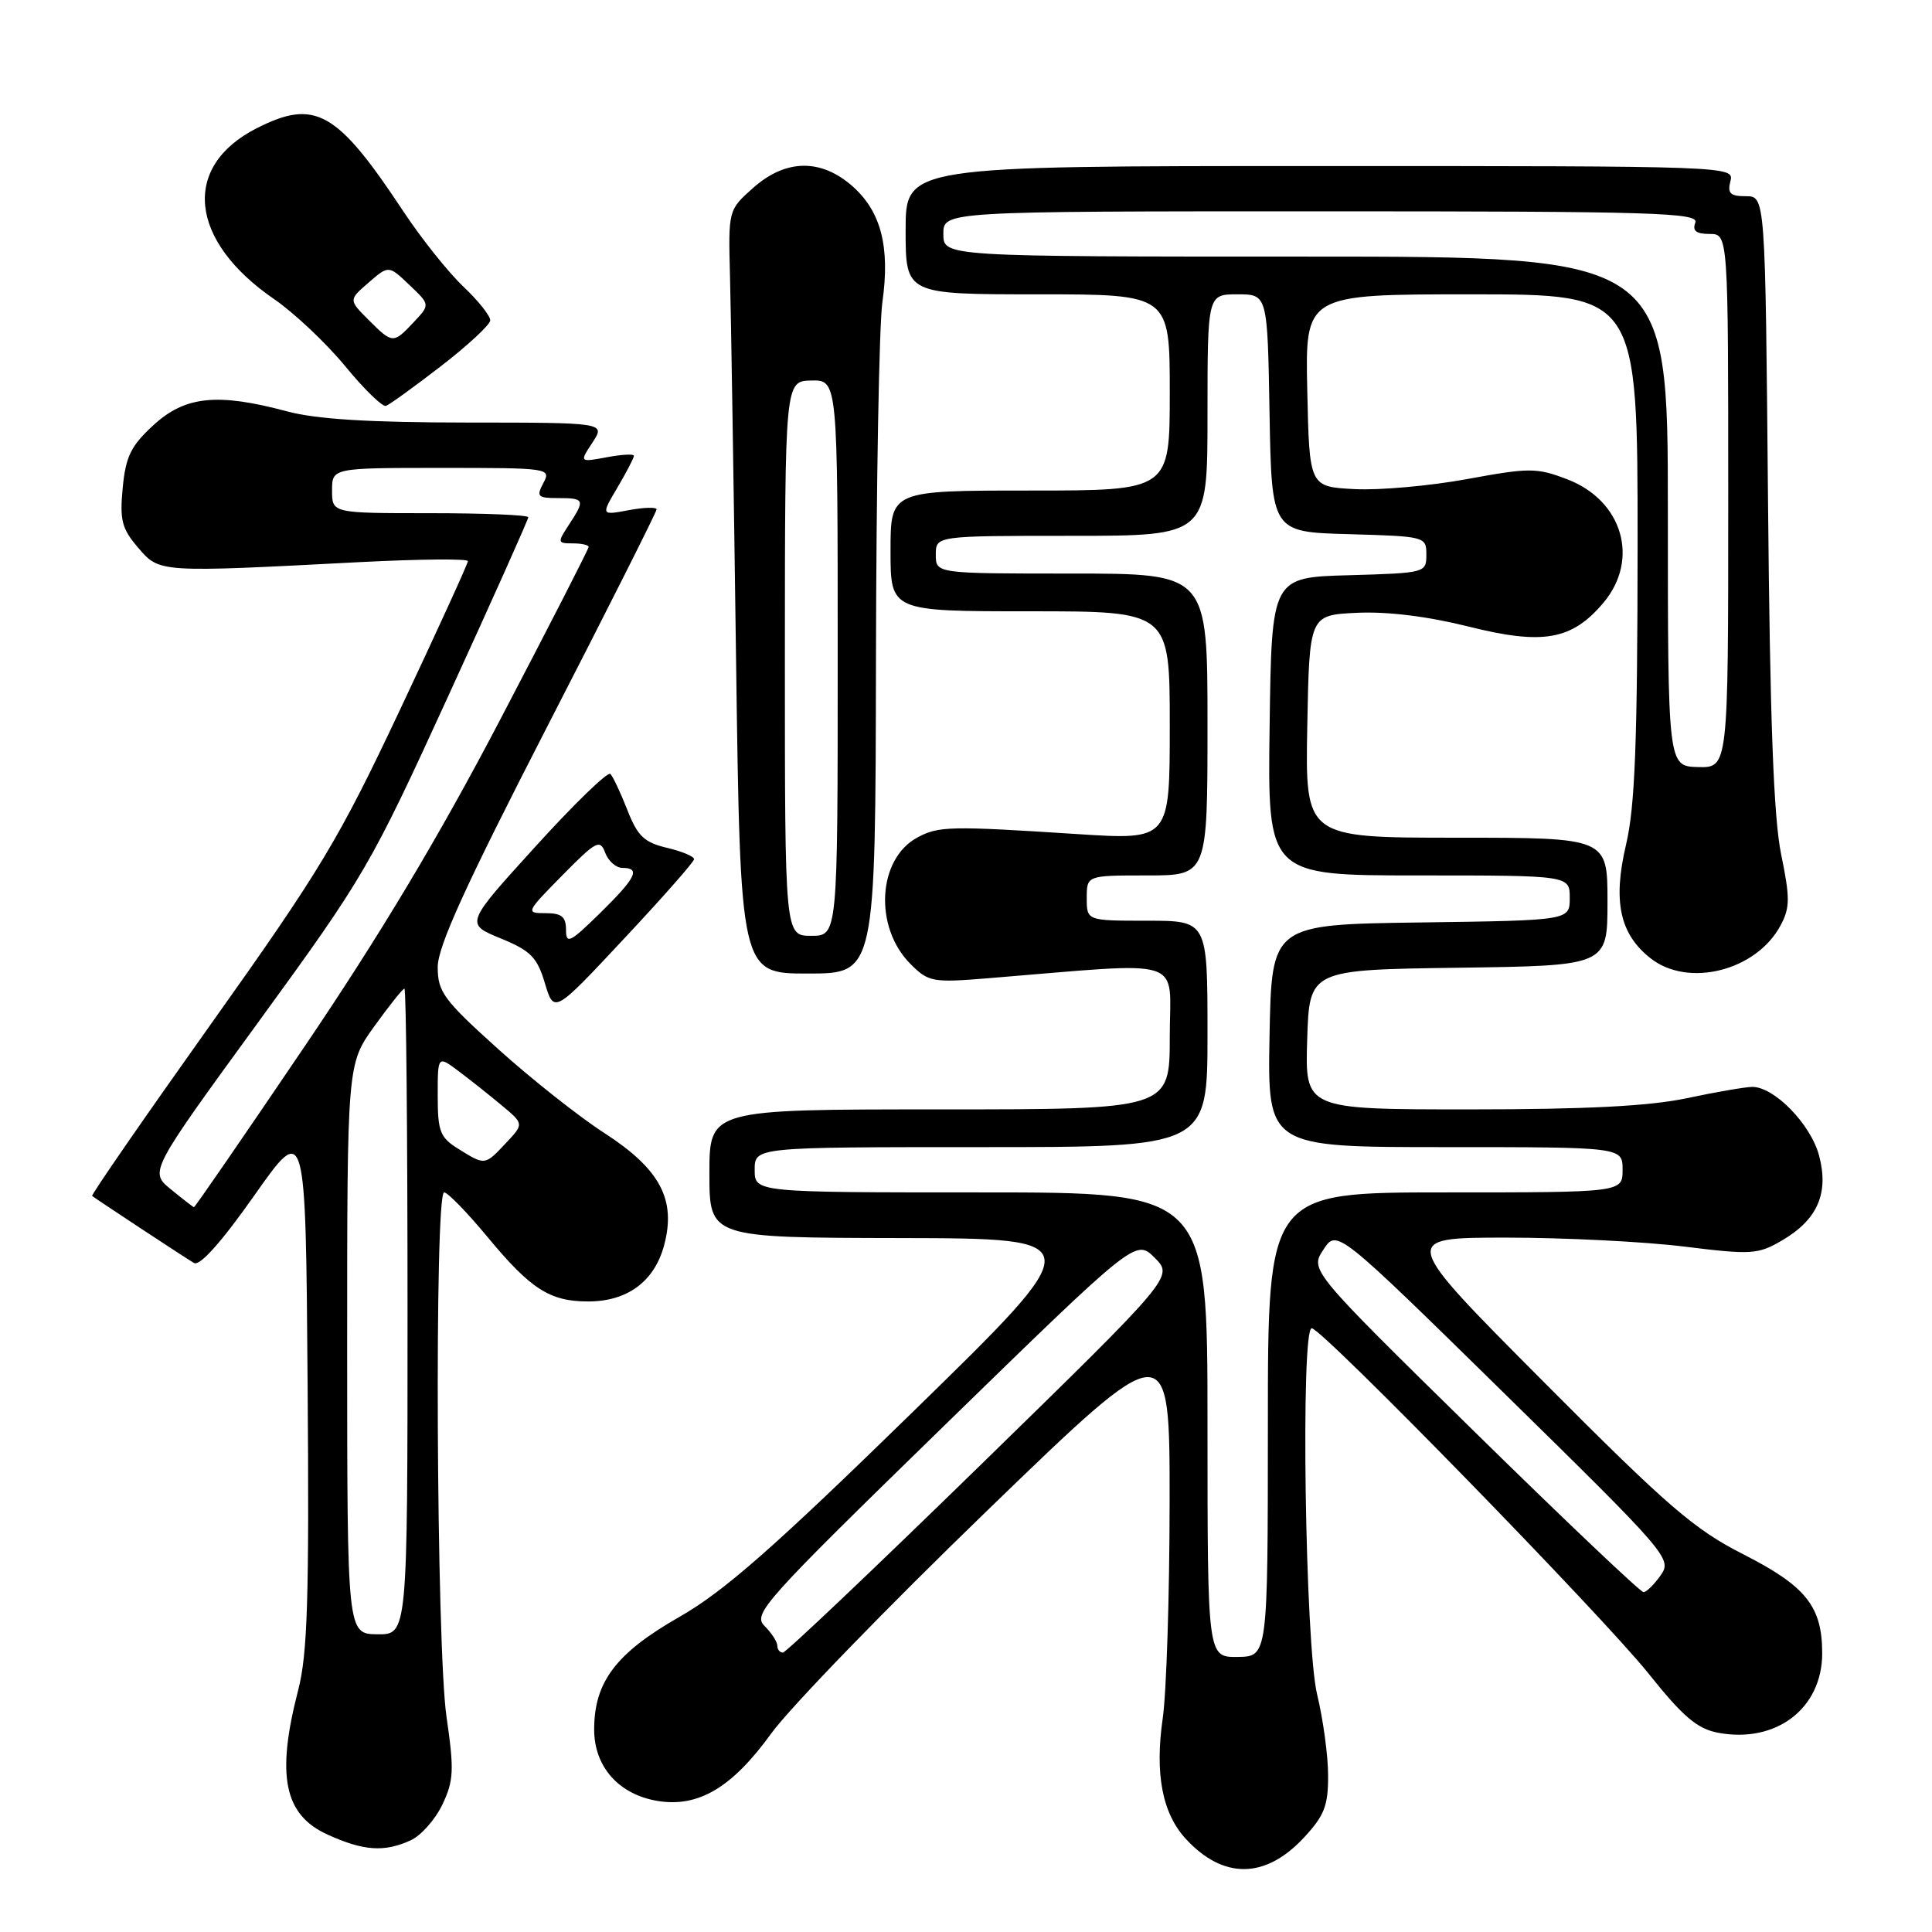 <?xml version="1.0" encoding="UTF-8" standalone="no"?>
<!DOCTYPE svg PUBLIC "-//W3C//DTD SVG 1.1//EN" "http://www.w3.org/Graphics/SVG/1.1/DTD/svg11.dtd" >
<svg xmlns="http://www.w3.org/2000/svg" xmlns:xlink="http://www.w3.org/1999/xlink" version="1.1" viewBox="0 0 256 256">
 <g >
 <path fill="currentColor"
d=" M 172.75 243.52 C 175.48 240.59 176.00 239.27 175.98 235.26 C 175.98 232.64 175.32 227.80 174.52 224.50 C 172.94 217.94 172.32 176.00 173.81 176.00 C 175.16 176.00 212.26 214.03 218.41 221.72 C 223.02 227.49 224.88 229.07 227.66 229.60 C 235.35 231.04 241.45 226.38 241.45 219.07 C 241.45 212.87 239.32 210.19 231.03 205.97 C 224.49 202.65 221.01 199.65 204.51 183.07 C 185.52 164.00 185.52 164.00 199.51 163.99 C 207.20 163.99 217.82 164.52 223.10 165.17 C 232.07 166.28 232.93 166.23 236.10 164.38 C 240.84 161.62 242.37 158.10 241.03 153.09 C 239.91 148.94 235.08 143.99 232.17 144.02 C 231.25 144.03 227.35 144.70 223.50 145.52 C 218.54 146.57 210.15 147.00 194.71 147.00 C 172.92 147.00 172.92 147.00 173.21 137.75 C 173.50 128.50 173.50 128.50 193.25 128.23 C 213.00 127.96 213.00 127.96 213.00 119.48 C 213.00 111.00 213.00 111.00 192.97 111.00 C 172.95 111.00 172.95 111.00 173.22 96.25 C 173.50 81.50 173.50 81.50 179.81 81.20 C 183.84 81.01 189.19 81.67 194.58 83.02 C 204.46 85.50 208.29 84.82 212.47 79.86 C 217.29 74.12 215.00 66.31 207.67 63.51 C 203.61 61.96 202.68 61.96 194.40 63.48 C 189.51 64.38 182.80 64.98 179.50 64.81 C 173.50 64.50 173.50 64.50 173.22 51.75 C 172.94 39.00 172.94 39.00 194.97 39.00 C 217.00 39.00 217.00 39.00 216.99 72.25 C 216.97 98.37 216.65 106.87 215.46 111.91 C 213.69 119.43 214.62 123.77 218.71 126.98 C 223.71 130.92 232.74 128.63 235.94 122.61 C 237.19 120.28 237.20 118.98 236.01 113.20 C 235.01 108.36 234.53 95.34 234.27 66.25 C 233.91 26.00 233.91 26.00 231.34 26.00 C 229.26 26.00 228.87 25.62 229.29 24.00 C 229.81 22.02 229.32 22.00 174.91 22.00 C 120.00 22.00 120.00 22.00 120.00 30.50 C 120.00 39.00 120.00 39.00 137.50 39.00 C 155.00 39.00 155.00 39.00 155.00 52.00 C 155.00 65.00 155.00 65.00 136.50 65.00 C 118.00 65.00 118.00 65.00 118.00 73.00 C 118.00 81.00 118.00 81.00 136.50 81.00 C 155.00 81.00 155.00 81.00 155.00 96.15 C 155.00 111.31 155.00 111.31 142.75 110.52 C 125.92 109.43 124.37 109.46 121.58 110.96 C 116.27 113.80 115.77 122.86 120.65 127.74 C 123.03 130.12 123.57 130.22 130.83 129.63 C 157.65 127.45 155.00 126.61 155.00 137.36 C 155.00 147.00 155.00 147.00 124.50 147.00 C 94.00 147.00 94.00 147.00 94.00 155.50 C 94.00 164.00 94.00 164.00 119.25 164.05 C 144.50 164.10 144.50 164.10 121.00 187.04 C 102.47 205.13 95.92 210.88 90.04 214.24 C 81.62 219.04 78.73 222.86 78.73 229.17 C 78.73 234.12 82.01 237.80 87.17 238.64 C 92.56 239.51 97.01 236.86 102.18 229.71 C 104.65 226.29 117.55 212.98 130.84 200.13 C 155.00 176.76 155.00 176.76 154.98 199.13 C 154.97 211.43 154.56 224.28 154.07 227.67 C 153.00 235.07 154.01 240.31 157.17 243.71 C 162.12 249.04 167.66 248.98 172.75 243.52 Z  M 54.40 243.86 C 55.78 243.24 57.67 241.10 58.62 239.11 C 60.13 235.93 60.19 234.55 59.16 227.45 C 57.82 218.13 57.55 158.00 58.85 158.00 C 59.32 158.00 61.91 160.66 64.60 163.91 C 70.33 170.83 72.86 172.45 77.94 172.45 C 83.12 172.45 86.70 169.81 87.99 165.04 C 89.63 158.95 87.48 154.91 80.03 150.10 C 76.69 147.94 70.37 142.94 65.98 138.98 C 58.78 132.49 58.00 131.43 58.00 128.14 C 58.00 125.42 61.66 117.39 72.50 96.30 C 80.48 80.79 87.00 67.83 87.00 67.50 C 87.00 67.18 85.34 67.22 83.32 67.60 C 79.63 68.29 79.63 68.29 81.82 64.59 C 83.02 62.55 84.00 60.67 84.00 60.40 C 84.00 60.13 82.38 60.21 80.39 60.59 C 76.78 61.26 76.78 61.26 78.51 58.63 C 80.23 56.00 80.23 56.00 61.87 55.99 C 48.86 55.98 41.90 55.55 38.00 54.50 C 28.82 52.04 24.54 52.48 20.36 56.31 C 17.35 59.07 16.66 60.47 16.26 64.63 C 15.85 68.93 16.14 70.05 18.30 72.57 C 21.16 75.89 20.90 75.88 47.75 74.48 C 55.59 74.08 62.00 74.02 62.00 74.35 C 62.00 74.68 57.96 83.53 53.02 94.01 C 44.91 111.22 42.49 115.26 27.98 135.65 C 19.14 148.08 12.04 158.35 12.21 158.47 C 12.99 159.06 24.65 166.74 25.70 167.35 C 26.47 167.81 29.33 164.61 33.70 158.40 C 40.50 148.74 40.50 148.74 40.76 183.42 C 40.98 211.79 40.75 219.17 39.51 223.95 C 36.58 235.28 37.63 240.47 43.40 243.09 C 48.16 245.26 50.92 245.45 54.40 243.86 Z  M 91.97 113.85 C 91.99 113.49 90.37 112.81 88.38 112.34 C 85.36 111.63 84.48 110.79 83.13 107.33 C 82.23 105.04 81.22 102.89 80.88 102.55 C 80.54 102.20 76.07 106.53 70.95 112.17 C 61.64 122.41 61.64 122.41 66.31 124.33 C 70.32 125.97 71.17 126.83 72.20 130.28 C 73.41 134.31 73.41 134.31 82.67 124.40 C 87.77 118.96 91.95 114.21 91.97 113.85 Z  M 116.07 87.25 C 116.11 64.29 116.49 43.04 116.92 40.04 C 117.95 32.77 116.76 28.09 113.04 24.75 C 108.83 20.98 104.11 21.04 99.77 24.92 C 96.50 27.83 96.50 27.84 96.73 36.67 C 96.86 41.52 97.22 64.29 97.53 87.25 C 98.10 129.00 98.10 129.00 107.05 129.00 C 116.00 129.00 116.00 129.00 116.07 87.25 Z  M 58.45 48.50 C 62.01 45.75 64.94 43.03 64.96 42.45 C 64.98 41.87 63.37 39.84 61.37 37.95 C 59.37 36.05 55.81 31.58 53.44 28.00 C 44.64 14.68 41.75 13.05 33.98 17.01 C 24.03 22.08 25.05 31.90 36.33 39.64 C 38.98 41.46 43.21 45.45 45.73 48.51 C 48.24 51.57 50.68 53.94 51.14 53.78 C 51.60 53.63 54.89 51.25 58.45 48.50 Z  M 160.00 188.80 C 160.00 158.00 160.00 158.00 130.00 158.00 C 100.00 158.00 100.00 158.00 100.00 155.00 C 100.00 152.00 100.00 152.00 130.00 152.00 C 160.00 152.00 160.00 152.00 160.00 137.00 C 160.00 122.00 160.00 122.00 152.00 122.00 C 144.00 122.00 144.00 122.00 144.00 119.00 C 144.00 116.00 144.00 116.00 152.00 116.00 C 160.00 116.00 160.00 116.00 160.00 96.00 C 160.00 76.00 160.00 76.00 142.00 76.00 C 124.00 76.00 124.00 76.00 124.00 73.50 C 124.00 71.00 124.00 71.00 142.00 71.00 C 160.00 71.00 160.00 71.00 160.00 55.00 C 160.00 39.00 160.00 39.00 163.97 39.00 C 167.95 39.00 167.95 39.00 168.22 54.75 C 168.50 70.50 168.50 70.50 178.75 70.78 C 188.86 71.07 189.00 71.10 189.00 73.50 C 189.00 75.90 188.86 75.93 178.75 76.22 C 168.50 76.50 168.50 76.50 168.23 96.25 C 167.96 116.00 167.96 116.00 187.98 116.00 C 208.00 116.00 208.00 116.00 208.00 118.98 C 208.00 121.96 208.00 121.96 188.25 122.23 C 168.50 122.50 168.50 122.50 168.22 137.25 C 167.95 152.00 167.95 152.00 191.47 152.00 C 215.00 152.00 215.00 152.00 215.00 155.00 C 215.00 158.00 215.00 158.00 191.50 158.00 C 168.00 158.00 168.00 158.00 168.00 188.75 C 167.99 219.50 167.99 219.50 164.00 219.55 C 160.00 219.60 160.00 219.60 160.00 188.80 Z  M 103.00 218.07 C 103.00 217.56 102.24 216.38 101.31 215.45 C 99.71 213.86 101.15 212.26 125.06 188.96 C 150.50 164.17 150.50 164.17 153.00 166.66 C 155.50 169.16 155.50 169.16 130.00 194.05 C 115.97 207.74 104.16 218.95 103.75 218.97 C 103.34 218.99 103.00 218.58 103.00 218.07 Z  M 195.32 189.65 C 173.57 168.30 173.57 168.30 175.36 165.58 C 177.14 162.86 177.14 162.86 199.38 184.68 C 221.07 205.96 221.57 206.55 220.06 208.72 C 219.20 209.94 218.18 210.95 217.78 210.97 C 217.39 210.99 207.28 201.39 195.32 189.65 Z  M 221.00 67.77 C 221.00 34.00 221.00 34.00 173.00 34.00 C 125.00 34.00 125.00 34.00 125.00 31.00 C 125.00 28.00 125.00 28.00 175.11 28.00 C 219.24 28.00 225.15 28.18 224.64 29.50 C 224.22 30.58 224.75 31.00 226.53 31.00 C 229.00 31.00 229.00 31.00 229.00 66.37 C 229.00 101.74 229.00 101.74 225.00 101.64 C 221.00 101.53 221.00 101.53 221.00 67.77 Z  M 46.00 178.75 C 46.00 141.00 46.00 141.00 49.59 136.00 C 51.57 133.25 53.37 131.00 53.59 131.00 C 53.82 131.00 54.00 150.26 54.00 173.80 C 54.00 216.60 54.00 216.60 50.00 216.55 C 46.01 216.50 46.01 216.50 46.00 178.75 Z  M 22.64 157.59 C 19.79 155.26 19.79 155.26 34.27 135.38 C 48.30 116.11 49.07 114.79 59.37 92.29 C 65.22 79.52 70.00 68.83 70.00 68.54 C 70.00 68.24 64.15 68.00 57.00 68.00 C 44.00 68.00 44.00 68.00 44.00 65.00 C 44.00 62.00 44.00 62.00 58.54 62.00 C 72.76 62.00 73.05 62.04 72.00 64.00 C 71.04 65.80 71.24 66.00 73.96 66.00 C 77.47 66.00 77.56 66.22 75.38 69.54 C 73.84 71.89 73.87 72.00 75.88 72.00 C 77.05 72.00 78.00 72.21 78.00 72.47 C 78.00 72.73 72.76 82.97 66.35 95.22 C 58.21 110.79 50.36 123.91 40.30 138.75 C 32.39 150.44 25.82 159.98 25.70 159.96 C 25.59 159.94 24.21 158.88 22.64 157.59 Z  M 60.75 152.24 C 58.31 150.73 58.00 149.94 58.00 145.20 C 58.00 139.86 58.00 139.86 60.75 141.92 C 62.26 143.05 64.83 145.09 66.46 146.45 C 69.43 148.92 69.43 148.92 67.04 151.46 C 64.23 154.45 64.29 154.44 60.75 152.24 Z  M 75.00 123.21 C 75.00 121.47 74.42 121.00 72.29 121.00 C 69.63 121.00 69.68 120.89 74.51 115.99 C 79.00 111.43 79.51 111.16 80.19 112.99 C 80.60 114.09 81.63 115.00 82.47 115.00 C 84.93 115.00 84.29 116.30 79.50 121.00 C 75.53 124.90 75.00 125.16 75.00 123.21 Z  M 104.00 87.25 C 104.01 50.50 104.01 50.50 107.50 50.42 C 111.00 50.35 111.00 50.35 111.00 87.17 C 111.00 124.00 111.00 124.00 107.50 124.00 C 104.00 124.00 104.00 124.00 104.00 87.25 Z  M 48.82 42.37 C 46.19 39.74 46.19 39.74 48.85 37.44 C 51.50 35.14 51.50 35.14 54.25 37.76 C 57.00 40.37 57.00 40.37 54.82 42.69 C 52.11 45.57 52.02 45.57 48.82 42.37 Z "/>
</g>
</svg>